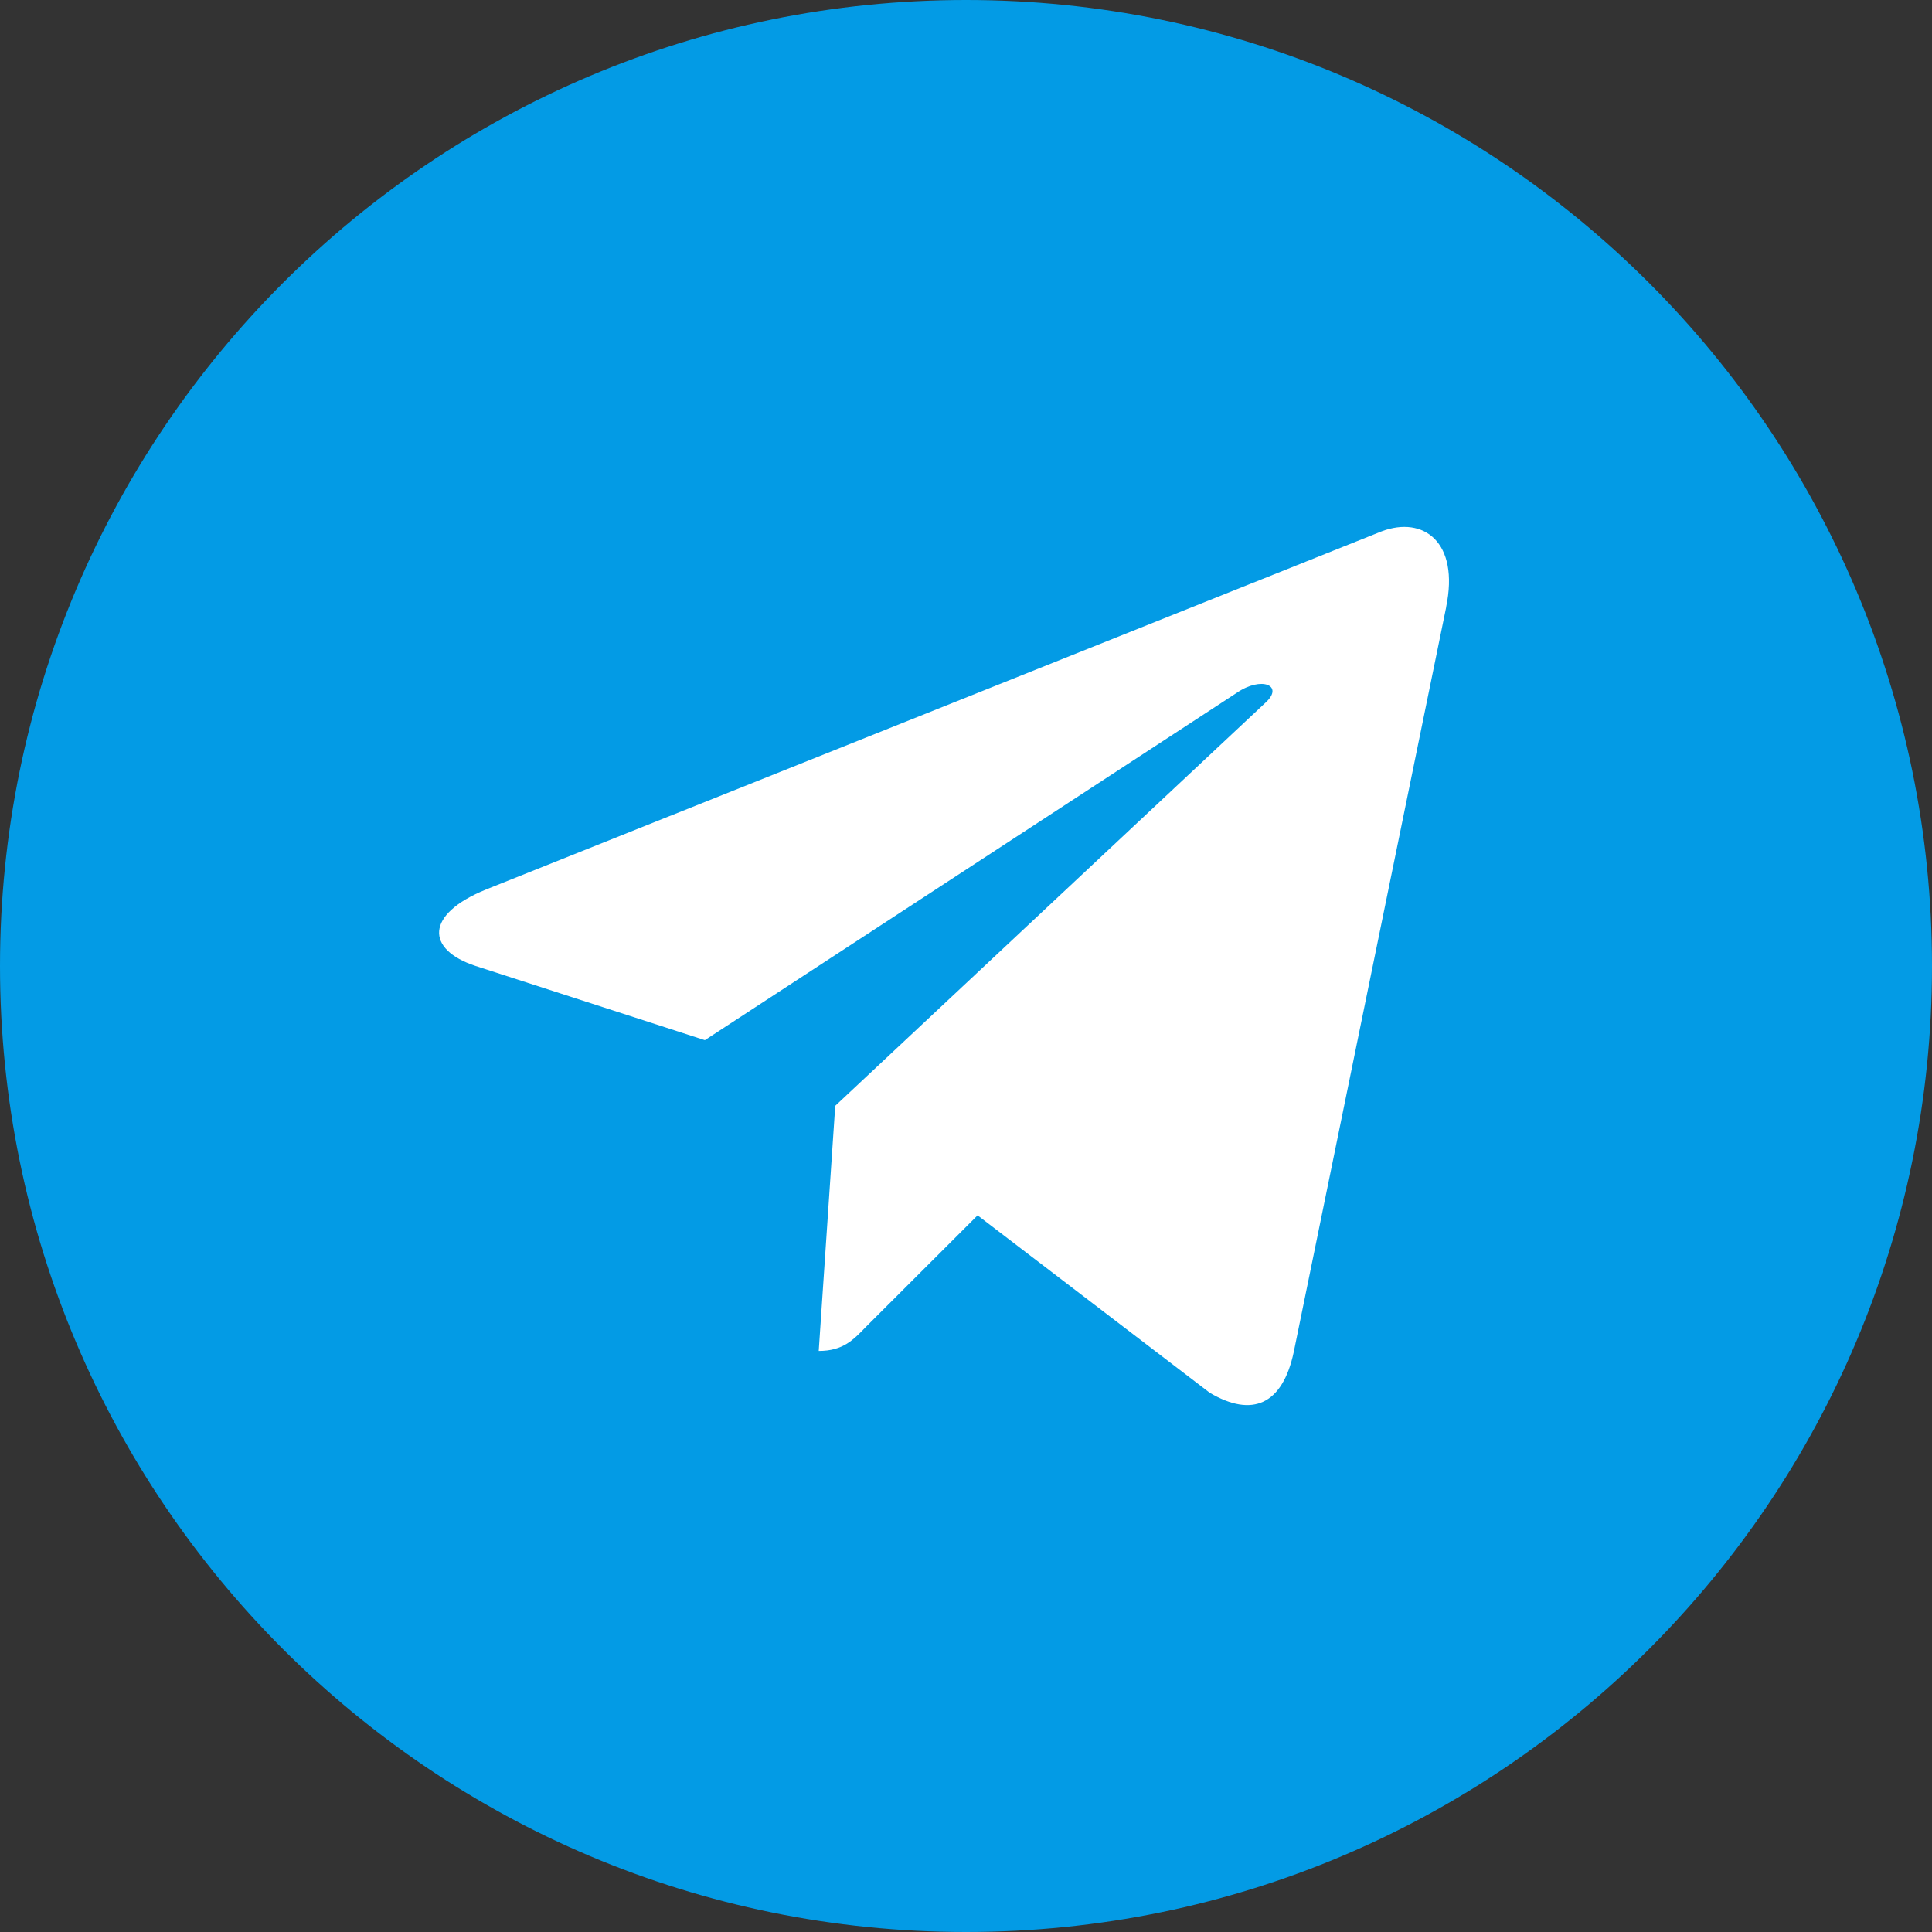 <svg width="44" height="44" viewBox="0 0 44 44" fill="none" xmlns="http://www.w3.org/2000/svg">
<rect x="0" y="0" width="44" height="44" fill="#333333" stroke="none"/>
<path d="M22 44C34.15 44 44 34.15 44 22C44 9.85 34.15 0 22 0C9.85 0 0 9.85 0 22C0 34.15 9.85 44 22 44Z" fill="#039BE5"/>
<path d="M11.071 20.257L31.468 12.1C32.415 11.745 33.242 12.339 32.935 13.824L32.937 13.822L29.464 30.793C29.206 31.996 28.517 32.288 27.553 31.721L22.264 27.679L19.713 30.227C19.431 30.52 19.193 30.767 18.646 30.767L19.022 25.184L28.824 16C29.25 15.611 28.729 15.391 28.166 15.779L16.053 23.689L10.831 21.999C9.698 21.626 9.673 20.824 11.071 20.257Z" fill="white"/>
</svg>
